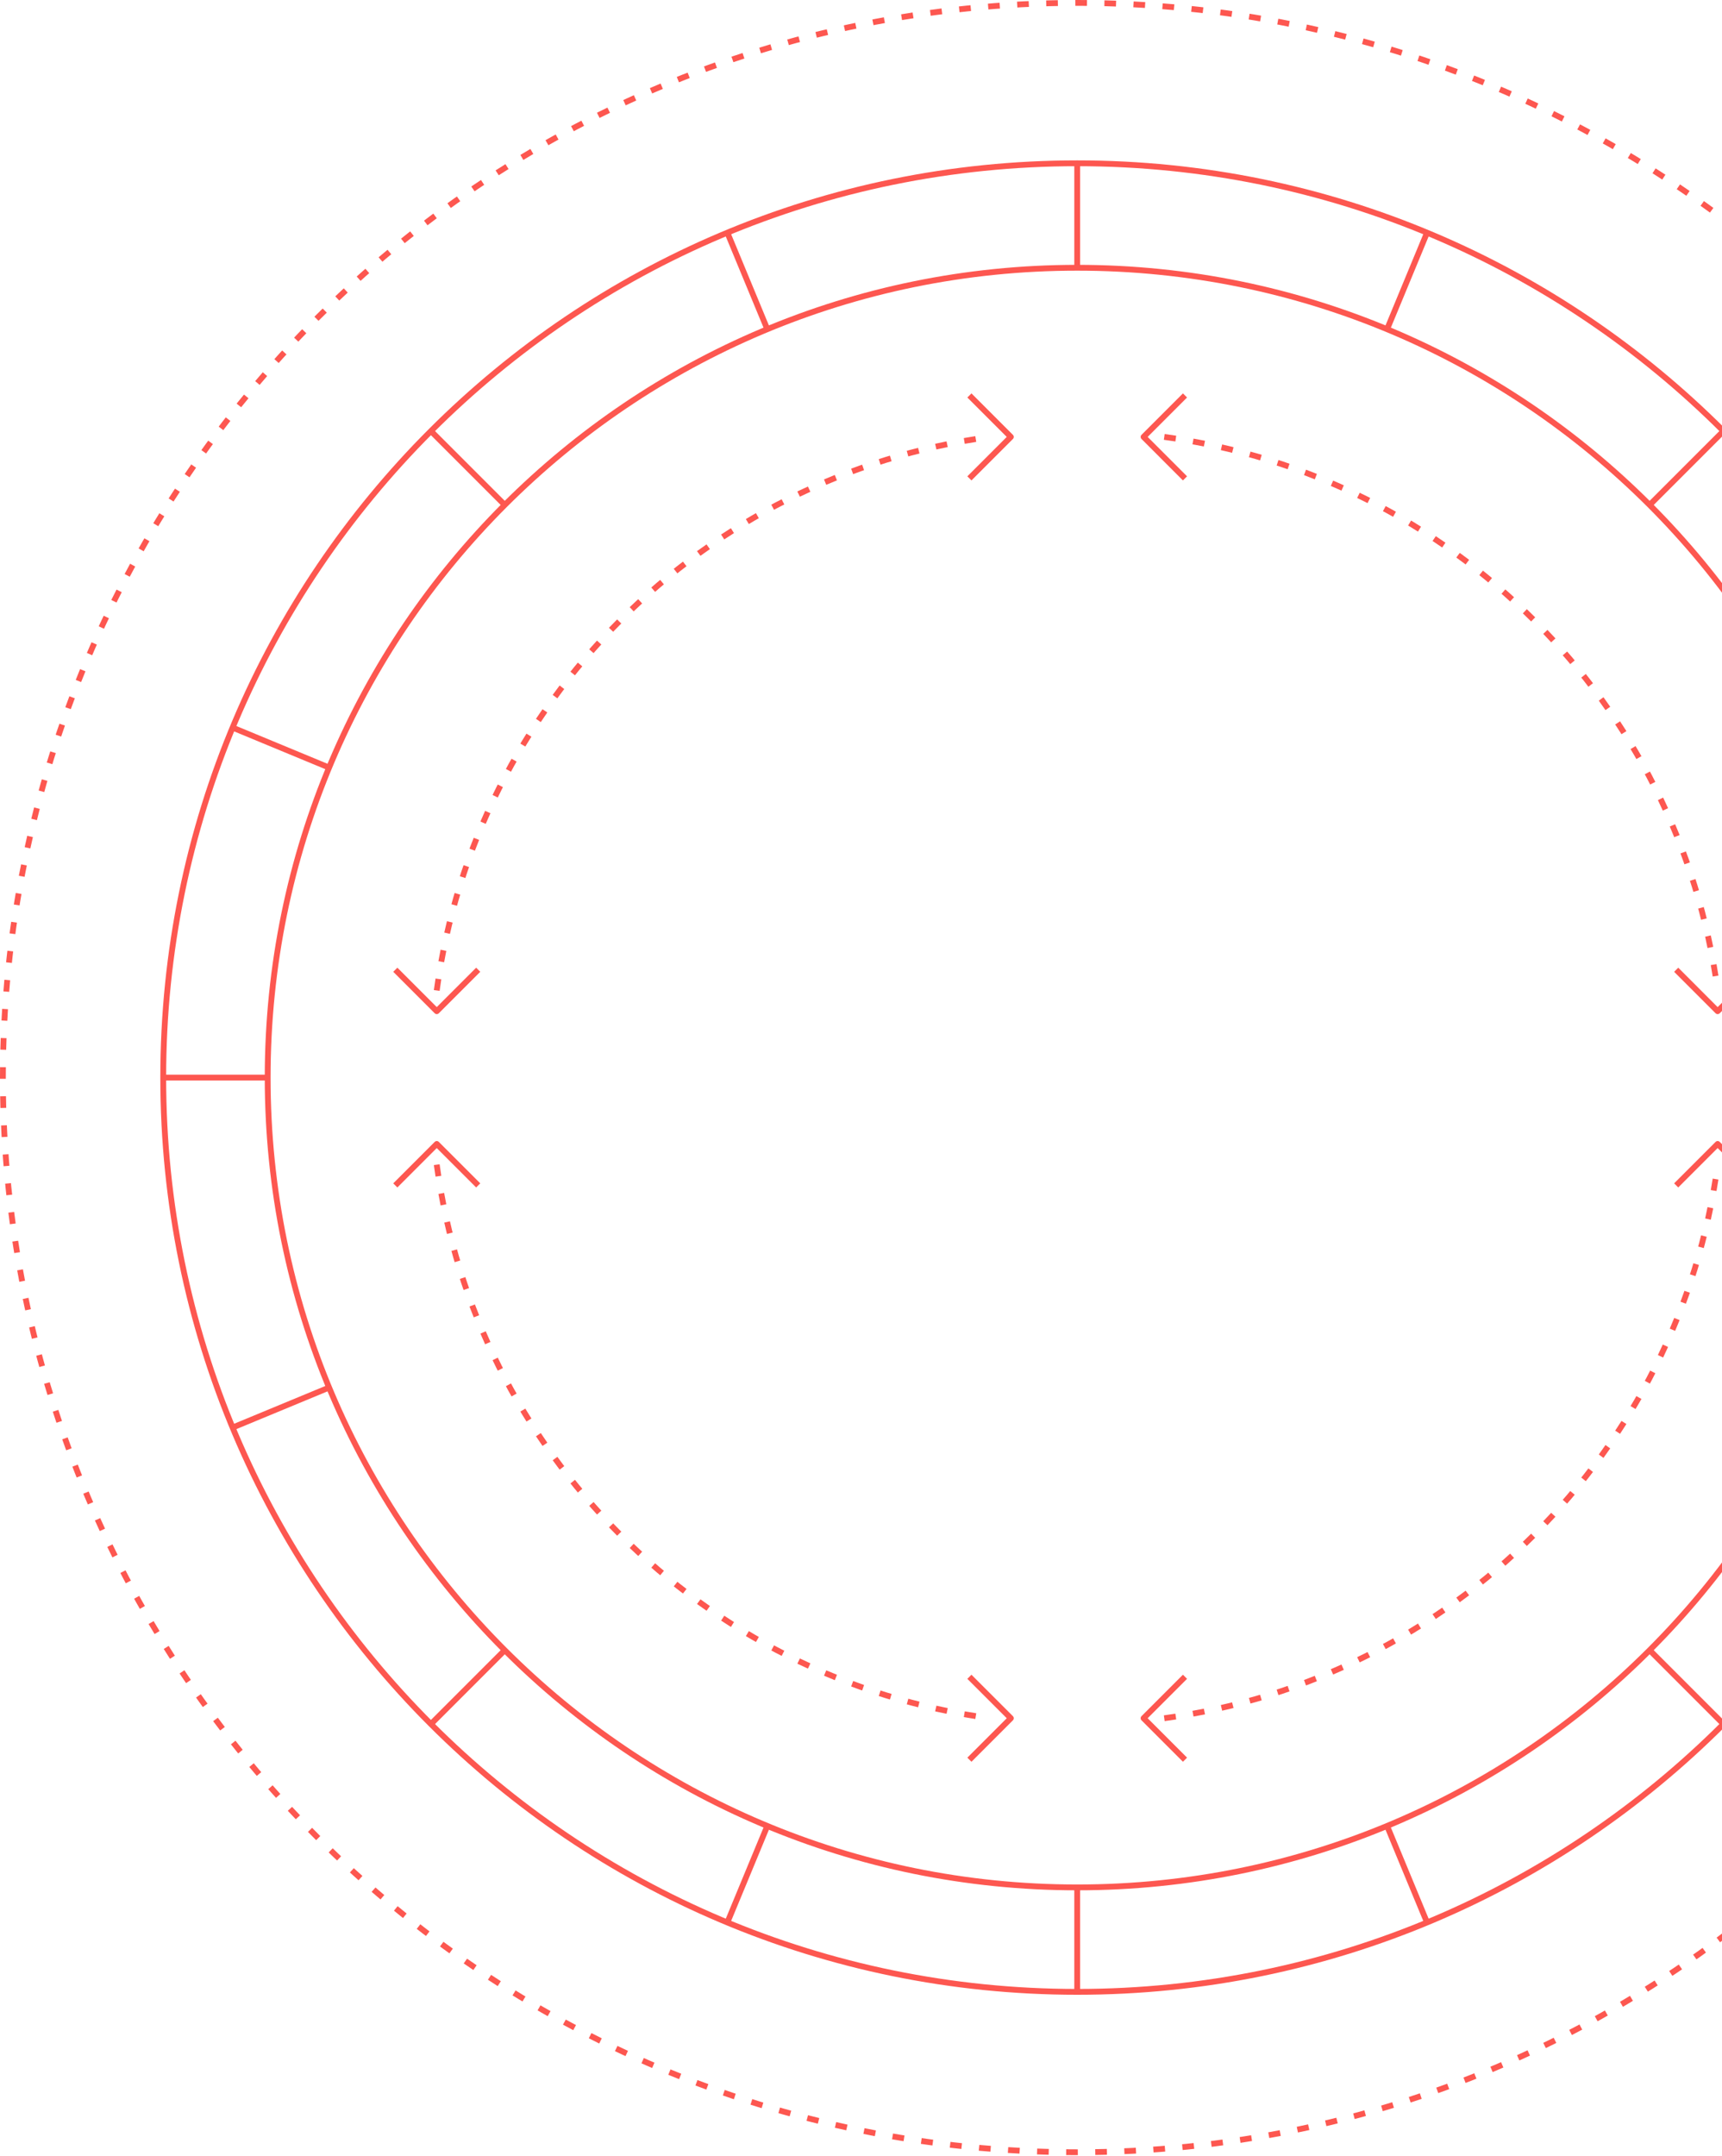 <svg xmlns="http://www.w3.org/2000/svg" width="592" height="741" viewBox="0 0 592 741">
    <g fill="none" fill-rule="evenodd" stroke="#FD5750" stroke-linejoin="round" stroke-width="2">
        <path d="M684.538 370.327c0 173.533-140.678 314.21-314.21 314.21-173.536 0-314.212-140.677-314.212-314.21s140.676-314.21 314.211-314.21c173.533 0 314.211 140.677 314.211 314.21z"/>
        <path d="M648.636 370.327c0 153.705-124.604 278.31-278.31 278.31-153.704 0-278.307-124.605-278.307-278.31 0-153.705 124.603-278.31 278.308-278.31 153.705 0 278.31 124.605 278.31 278.31zM370.327 648.636v35.902M370.327 56.116v35.901M648.636 370.327h35.902M56.116 370.327h35.903M173.532 567.121l-25.386 25.387M592.508 148.146l-25.387 25.387M567.121 567.121l25.387 25.387M148.146 148.146l25.387 25.387M476.831 627.451l13.739 33.17M250.084 80.034l13.738 33.17M627.451 263.823l33.17-13.739M80.034 490.57l33.169-13.738M263.823 627.451l-13.739 33.17M490.57 80.034l-13.738 33.17M627.451 476.831l33.17 13.739M80.034 250.084l33.169 13.738"/>
        <path stroke-dasharray="4,6" d="M739.654 370.327c0 203.973-165.353 369.326-369.326 369.326C166.353 739.653 1 574.3 1 370.327 1 166.353 166.353 1 370.328 1 574.3 1 739.654 166.353 739.654 370.327zM150.146 340.39c13.298-98.77 91.499-176.938 190.251-190.235M400.26 590.503c98.77-13.298 176.954-91.482 190.251-190.235M400.26 150.155c98.77 13.297 176.954 91.466 190.251 190.235M150.146 400.268c13.298 98.753 91.499 176.938 190.251 190.235"/>
        <path d="M407.386 604.755l-14.25-14.253 14.25-14.25M333.268 604.755l14.252-14.253-14.252-14.25M407.386 164.406l-14.25-14.252 14.25-14.25M333.268 164.406l14.252-14.252-14.252-14.25M135.902 407.387l14.25-14.25 14.252 14.25M135.902 333.27l14.25 14.252 14.252-14.252M576.25 407.387l14.25-14.25 14.253 14.25M576.25 333.27l14.25 14.252 14.253-14.252"/>
    </g>
</svg>
